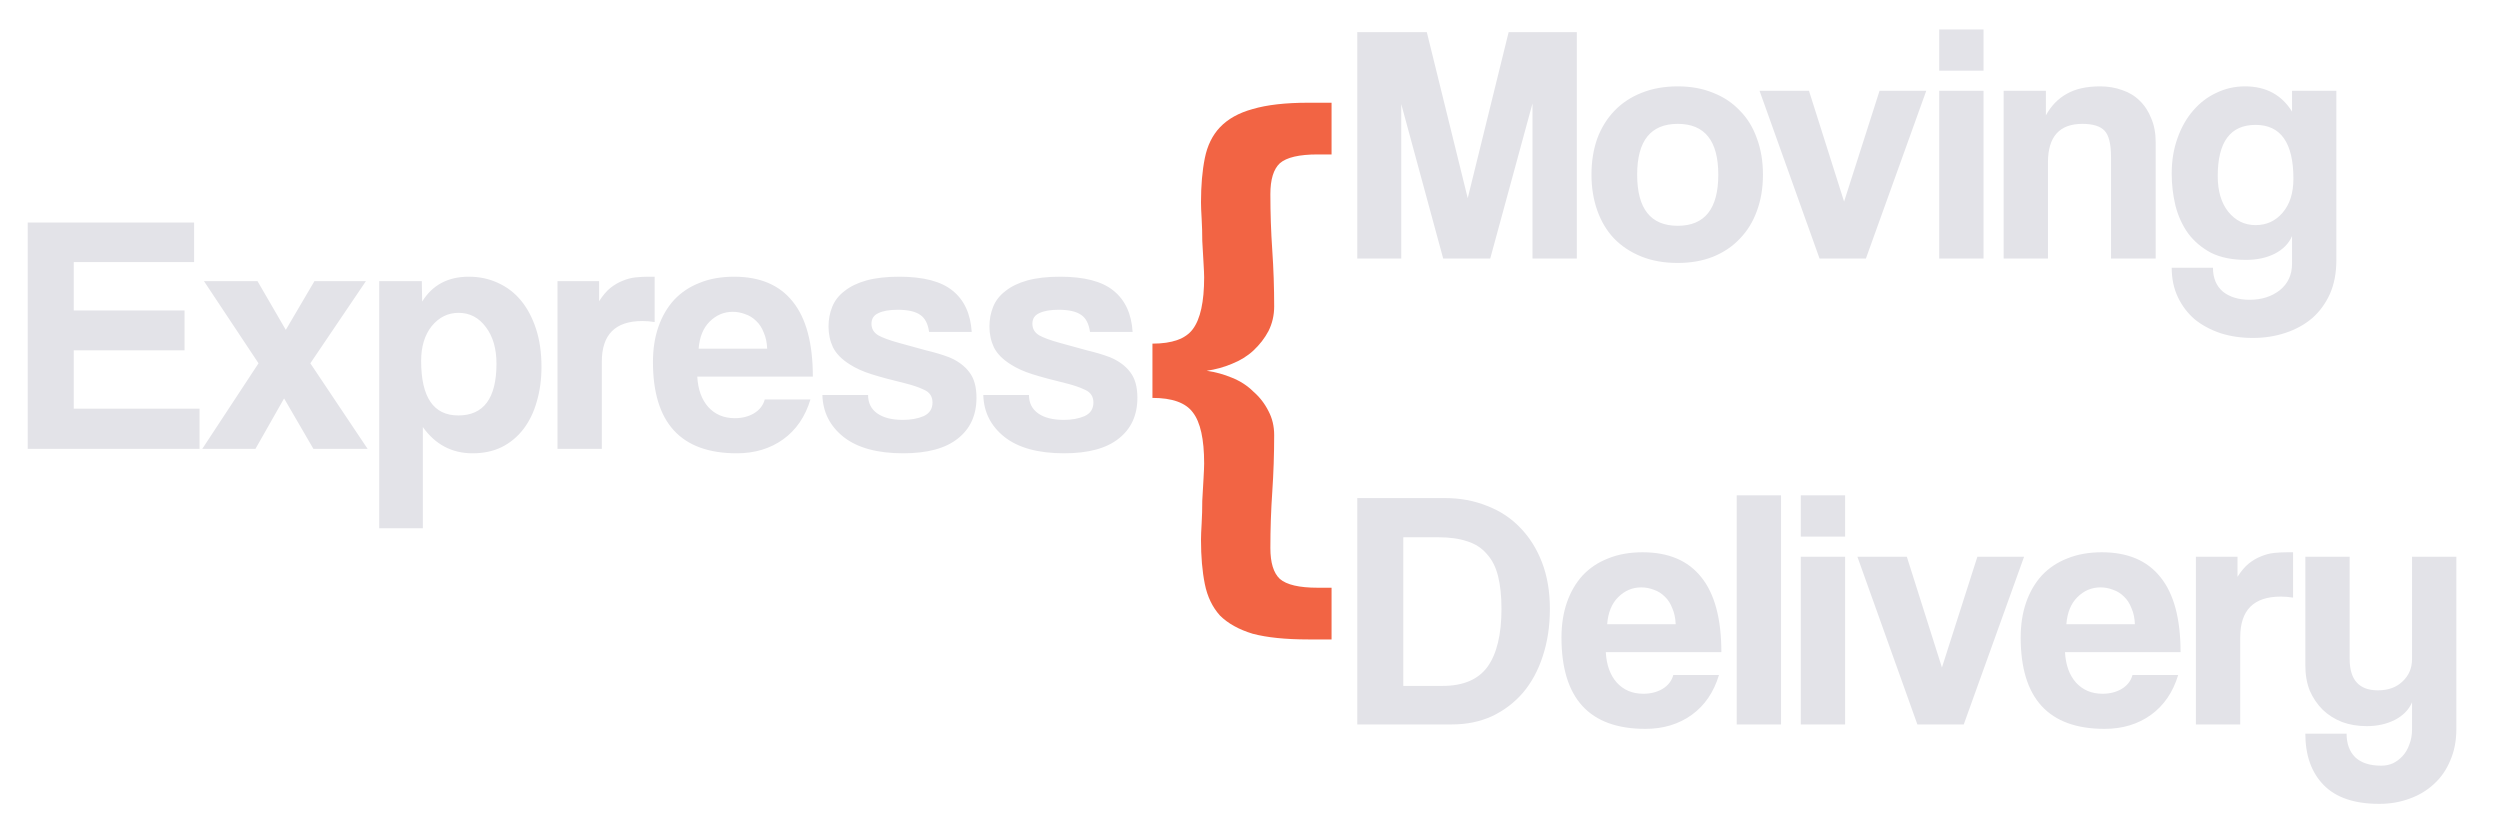 <svg xmlns="http://www.w3.org/2000/svg" viewBox="0 0 880 289" width="880" height="289">
	<style>
		tspan { white-space:pre }
	</style>
	<path id="Express " fill="#e3e3e8" d="M70.24 158L9.76 158L9.76 78.32L68.32 78.32L68.32 92.24L25.96 92.24L25.96 109.28L64.96 109.28L64.96 123.32L25.96 123.32L25.96 143.84L70.24 143.84L70.24 158ZM129.4 158L110.32 158L100 140.24L89.92 158L71.2 158L91 127.88L71.8 98.96L90.64 98.96L100.6 116.12L110.68 98.96L128.8 98.96L109.24 127.88L129.4 158ZM161.32 146.24Q174.76 146.24 174.76 128Q174.76 120.08 171.04 115.16Q167.32 110.12 161.44 110.12Q155.8 110.12 151.96 114.8Q148.24 119.48 148.24 127.04Q148.24 146.24 161.32 146.24ZM148.84 185.96L133.48 185.96L133.48 98.96L148.48 98.96L148.6 106.16Q154 97.4 165.04 97.4Q170.56 97.4 175.24 99.56Q180.04 101.72 183.4 105.8Q186.76 109.88 188.68 115.76Q190.6 121.64 190.6 129.08Q190.6 135.8 188.92 141.44Q187.36 146.96 184.24 151.04Q181.12 155.12 176.56 157.4Q172.12 159.56 166.36 159.56Q155.44 159.56 148.84 150.32L148.84 185.96ZM211.84 158L196.24 158L196.24 98.96L210.88 98.96L210.88 106.04Q212.8 103.04 214.84 101.36Q217 99.68 219.16 98.84Q221.44 97.88 223.72 97.64Q226 97.4 228.4 97.4L230.44 97.4L230.44 113.36Q228.28 113 226.12 113Q211.84 113 211.84 127.28L211.84 158ZM245.92 122.72L270.04 122.72Q269.92 119.48 268.84 117.08Q267.88 114.56 266.2 113Q264.52 111.32 262.36 110.6Q260.2 109.76 257.92 109.76Q253.24 109.76 249.76 113.24Q246.4 116.6 245.92 122.72ZM286.12 132.56L245.44 132.56Q245.8 139.28 249.28 143.24Q252.88 147.2 258.64 147.2Q262.48 147.2 265.36 145.52Q268.36 143.72 269.2 140.6L285.28 140.6Q282.52 149.72 275.68 154.64Q268.84 159.56 259.36 159.56Q229.84 159.56 229.84 127.4Q229.84 120.56 231.76 115.04Q233.68 109.52 237.28 105.56Q241 101.6 246.28 99.56Q251.56 97.4 258.4 97.4Q272.08 97.4 279.04 106.16Q286.12 114.92 286.12 132.56ZM342.04 116.84L327.04 116.84Q326.44 112.52 323.92 110.84Q321.4 109.04 316 109.04Q311.56 109.04 309.16 110.24Q306.76 111.32 306.76 113.96Q306.76 116.6 309.16 118.04Q311.56 119.36 316.36 120.68Q321.4 122.12 325.96 123.32Q330.52 124.4 334 125.72Q338.68 127.64 341.2 131Q343.72 134.24 343.72 140Q343.72 149.24 337.12 154.4Q330.64 159.56 317.92 159.56Q304.24 159.56 296.92 153.8Q289.72 148.04 289.48 139.04L305.56 139.04Q305.56 143.24 308.8 145.52Q312.04 147.8 317.8 147.8Q322 147.8 325.12 146.48Q328.24 145.04 328.24 141.68Q328.24 138.56 325.36 137.24Q322.6 135.92 318.76 134.96Q311.32 133.16 306.76 131.72Q302.2 130.28 299.08 128.24Q294.88 125.6 293.2 122.24Q291.64 118.88 291.64 114.92Q291.64 111.2 292.96 107.96Q294.28 104.72 297.28 102.44Q300.28 100.04 304.96 98.72Q309.76 97.4 316.48 97.4Q329.32 97.4 335.32 102.32Q341.44 107.24 342.04 116.84ZM398.68 116.84L383.68 116.84Q383.08 112.52 380.56 110.84Q378.04 109.04 372.64 109.04Q368.2 109.04 365.8 110.24Q363.4 111.32 363.4 113.96Q363.4 116.6 365.8 118.04Q368.2 119.36 373 120.68Q378.04 122.12 382.6 123.32Q387.16 124.4 390.64 125.72Q395.32 127.64 397.84 131Q400.36 134.24 400.36 140Q400.36 149.24 393.76 154.4Q387.28 159.56 374.56 159.56Q360.88 159.56 353.56 153.8Q346.36 148.04 346.12 139.04L362.2 139.04Q362.2 143.24 365.44 145.52Q368.68 147.8 374.44 147.8Q378.64 147.8 381.76 146.48Q384.88 145.04 384.88 141.68Q384.88 138.56 382 137.24Q379.24 135.92 375.4 134.96Q367.96 133.16 363.4 131.72Q358.84 130.28 355.72 128.24Q351.52 125.6 349.84 122.24Q348.28 118.88 348.28 114.92Q348.28 111.2 349.6 107.96Q350.92 104.72 353.92 102.44Q356.92 100.04 361.6 98.72Q366.4 97.4 373.12 97.4Q385.96 97.4 391.96 102.32Q398.08 107.24 398.68 116.84Z" />
	<path id="Moving " fill="#e3e3e8" d="M555.04 91L539.44 91L539.44 36.4L524.56 91L508 91L493.24 36.64L493.24 91L477.76 91L477.76 11.32L502.24 11.32L516.64 69.76L531.04 11.32L555.04 11.32L555.04 91ZM590.56 79.48Q604.84 79.48 604.84 61.48Q604.84 43.6 590.56 43.6Q576.28 43.6 576.28 61.48Q576.28 79.48 590.56 79.48ZM590.56 92.56Q583.36 92.56 577.72 90.28Q572.08 88 568.12 83.92Q564.28 79.84 562.24 74.08Q560.2 68.32 560.2 61.48Q560.2 54.52 562.24 48.76Q564.4 43 568.36 38.92Q572.32 34.84 577.84 32.68Q583.48 30.4 590.56 30.4Q597.52 30.4 603.04 32.68Q608.56 34.84 612.4 38.92Q616.36 42.88 618.4 48.64Q620.56 54.4 620.56 61.48Q620.56 68.56 618.4 74.32Q616.36 79.96 612.4 84.04Q608.56 88.12 602.92 90.4Q597.4 92.56 590.56 92.56ZM656.8 91L640.48 91L619.36 31.96L636.76 31.96L649.12 70.96L661.6 31.96L678.04 31.96L656.8 91ZM698.2 91L682.6 91L682.6 31.96L698.2 31.96L698.2 91ZM698.2 24.88L682.6 24.88L682.6 10.36L698.2 10.36L698.2 24.88ZM758.8 91L743.08 91L743.08 55.24Q743.08 48.4 740.8 46Q738.52 43.6 733 43.6Q720.88 43.6 720.88 57.16L720.88 91L705.28 91L705.28 31.96L720.16 31.96L720.16 40.6Q722.92 35.56 727.48 33.04Q732.04 30.4 739.24 30.4Q743.44 30.4 747.04 31.72Q750.64 32.92 753.16 35.44Q755.8 37.96 757.24 41.68Q758.8 45.28 758.8 50.08L758.8 91ZM793.96 79.24Q799.72 79.24 803.44 74.92Q807.28 70.48 807.28 62.92Q807.28 43.96 793.96 43.96Q780.64 43.96 780.64 61.96Q780.64 69.88 784.36 74.56Q788.2 79.24 793.96 79.24ZM806.8 92.8L806.8 83.08Q805.12 87.04 800.68 89.32Q796.36 91.48 790.6 91.48Q783.28 91.48 778.24 88.96Q773.32 86.32 770.2 82.12Q767.2 77.92 765.76 72.4Q764.44 66.88 764.44 61.12Q764.44 54.28 766.48 48.64Q768.52 42.88 772 38.92Q775.48 34.84 780.16 32.68Q784.84 30.4 790.24 30.4Q801.28 30.4 806.8 39.28L806.8 31.96L822.4 31.96L822.4 91.6Q822.4 98.32 820.12 103.48Q817.84 108.52 813.88 112Q809.92 115.36 804.52 117.16Q799.12 118.96 793 118.96Q786.88 118.96 781.6 117.28Q776.32 115.48 772.48 112.36Q768.76 109.12 766.6 104.56Q764.44 100 764.44 94.24L778.96 94.24Q778.96 99.64 782.44 102.64Q786.04 105.52 791.92 105.52Q798.16 105.52 802.48 102.16Q806.8 98.68 806.8 92.8Z" />
	<path id="Delivery " fill="#e3e3e8" d="M493.96 241.44L507.76 241.44Q518.68 241.44 523.6 234.72Q528.52 227.88 528.52 214.32Q528.52 207.6 527.32 202.8Q526.12 198 523.36 195Q520.72 191.88 516.52 190.56Q512.32 189.12 506.32 189.12L493.96 189.12L493.96 241.44ZM511.12 255L477.76 255L477.76 175.32L508.6 175.32Q516.64 175.32 523.48 178.08Q530.32 180.72 535.12 185.76Q540.04 190.8 542.8 198Q545.56 205.2 545.56 214.32Q545.56 223.44 543.04 231Q540.64 238.44 536.08 243.84Q531.52 249.12 525.16 252.12Q518.8 255 511.12 255ZM565.72 219.72L589.84 219.72Q589.72 216.48 588.64 214.08Q587.68 211.56 586 210Q584.32 208.32 582.16 207.6Q580 206.76 577.72 206.76Q573.04 206.76 569.56 210.24Q566.2 213.6 565.72 219.72ZM605.92 229.56L565.24 229.56Q565.6 236.28 569.08 240.24Q572.68 244.2 578.44 244.2Q582.28 244.2 585.16 242.52Q588.16 240.72 589 237.6L605.08 237.6Q602.32 246.72 595.48 251.64Q588.64 256.56 579.16 256.56Q549.64 256.56 549.64 224.4Q549.64 217.56 551.56 212.04Q553.48 206.52 557.08 202.56Q560.8 198.6 566.08 196.56Q571.36 194.4 578.2 194.4Q591.88 194.4 598.84 203.16Q605.92 211.92 605.92 229.56ZM626.92 255L611.32 255L611.32 174.36L626.92 174.36L626.92 255ZM649.48 255L633.88 255L633.88 195.96L649.48 195.96L649.48 255ZM649.48 188.88L633.88 188.88L633.88 174.36L649.48 174.36L649.48 188.88ZM691.24 255L674.92 255L653.8 195.96L671.2 195.96L683.56 234.96L696.04 195.96L712.48 195.96L691.24 255ZM727.36 219.72L751.48 219.72Q751.36 216.48 750.28 214.08Q749.32 211.56 747.64 210Q745.96 208.32 743.8 207.6Q741.64 206.76 739.36 206.76Q734.68 206.76 731.2 210.24Q727.84 213.6 727.36 219.72ZM767.56 229.56L726.88 229.56Q727.24 236.28 730.72 240.24Q734.32 244.2 740.08 244.2Q743.92 244.2 746.8 242.52Q749.8 240.72 750.64 237.6L766.72 237.6Q763.96 246.72 757.12 251.64Q750.28 256.56 740.8 256.56Q711.28 256.56 711.28 224.4Q711.28 217.56 713.2 212.04Q715.12 206.52 718.72 202.56Q722.44 198.6 727.72 196.56Q733 194.4 739.84 194.4Q753.52 194.4 760.48 203.16Q767.56 211.92 767.56 229.56ZM788.56 255L772.96 255L772.96 195.96L787.6 195.96L787.6 203.04Q789.52 200.04 791.56 198.36Q793.72 196.68 795.88 195.84Q798.16 194.88 800.44 194.64Q802.72 194.4 805.12 194.4L807.16 194.4L807.16 210.36Q805 210 802.84 210Q788.56 210 788.56 224.28L788.56 255ZM849.04 256.8L849.04 247.2Q847.36 251.16 842.92 253.44Q838.6 255.6 833.08 255.6Q828.4 255.6 824.44 254.16Q820.48 252.6 817.6 249.84Q814.72 246.96 813.04 243.12Q811.48 239.16 811.48 234.24L811.48 195.96L827.08 195.96L827.08 231.96Q827.08 243 837.04 243Q842.44 243 845.68 239.88Q849.04 236.76 849.04 231.96L849.04 195.96L864.64 195.96L864.64 256.56Q864.64 262.8 862.48 267.72Q860.44 272.64 856.72 276Q853.12 279.36 848.08 281.16Q843.16 282.96 837.52 282.96Q824.44 282.96 817.96 276.36Q811.48 269.76 811.48 258.24L826 258.24Q826 263.52 829 266.52Q832.12 269.52 838.24 269.52Q840.4 269.52 842.32 268.68Q844.24 267.72 845.68 266.16Q847.24 264.48 848.08 262.08Q849.04 259.68 849.04 256.8Z" />
	<path id="{ " fill="#f26444" d="M468.71 225.08L460.49 225.08Q448.51 225.08 440.96 223.08Q433.63 220.86 429.41 216.65Q425.42 212.21 424.09 205.55Q422.75 198.89 422.75 190.01Q422.75 188.01 422.98 184.23Q423.2 180.46 423.2 176.24Q423.42 172.02 423.64 168.47Q423.86 164.7 423.86 163.14Q423.86 150.27 419.87 145.16Q416.09 140.06 405.66 140.06L405.66 120.96Q416.09 120.96 419.87 115.86Q423.86 110.53 423.86 97.65Q423.86 96.1 423.64 92.55Q423.42 88.77 423.2 84.78Q423.2 80.78 422.98 77.01Q422.75 73.23 422.75 71.24Q422.75 62.36 424.09 55.7Q425.42 49.04 429.41 44.82Q433.63 40.38 440.96 38.38Q448.51 36.16 460.49 36.16L468.71 36.16L468.71 54.36L463.82 54.36Q454.06 54.36 450.5 57.47Q447.17 60.58 447.17 68.35Q447.17 78.34 447.84 88.11Q448.51 97.88 448.51 107.87Q448.51 112.53 446.51 116.52Q444.51 120.3 441.18 123.41Q438.07 126.29 433.63 128.07Q429.41 129.84 424.75 130.51Q429.41 131.18 433.63 132.95Q438.07 134.73 441.18 137.84Q444.51 140.72 446.51 144.72Q448.51 148.49 448.51 153.15Q448.51 163.14 447.84 173.13Q447.17 182.9 447.17 192.89Q447.17 200.66 450.5 203.77Q454.06 206.88 463.82 206.88L468.71 206.88L468.71 225.08Z" />
</svg>